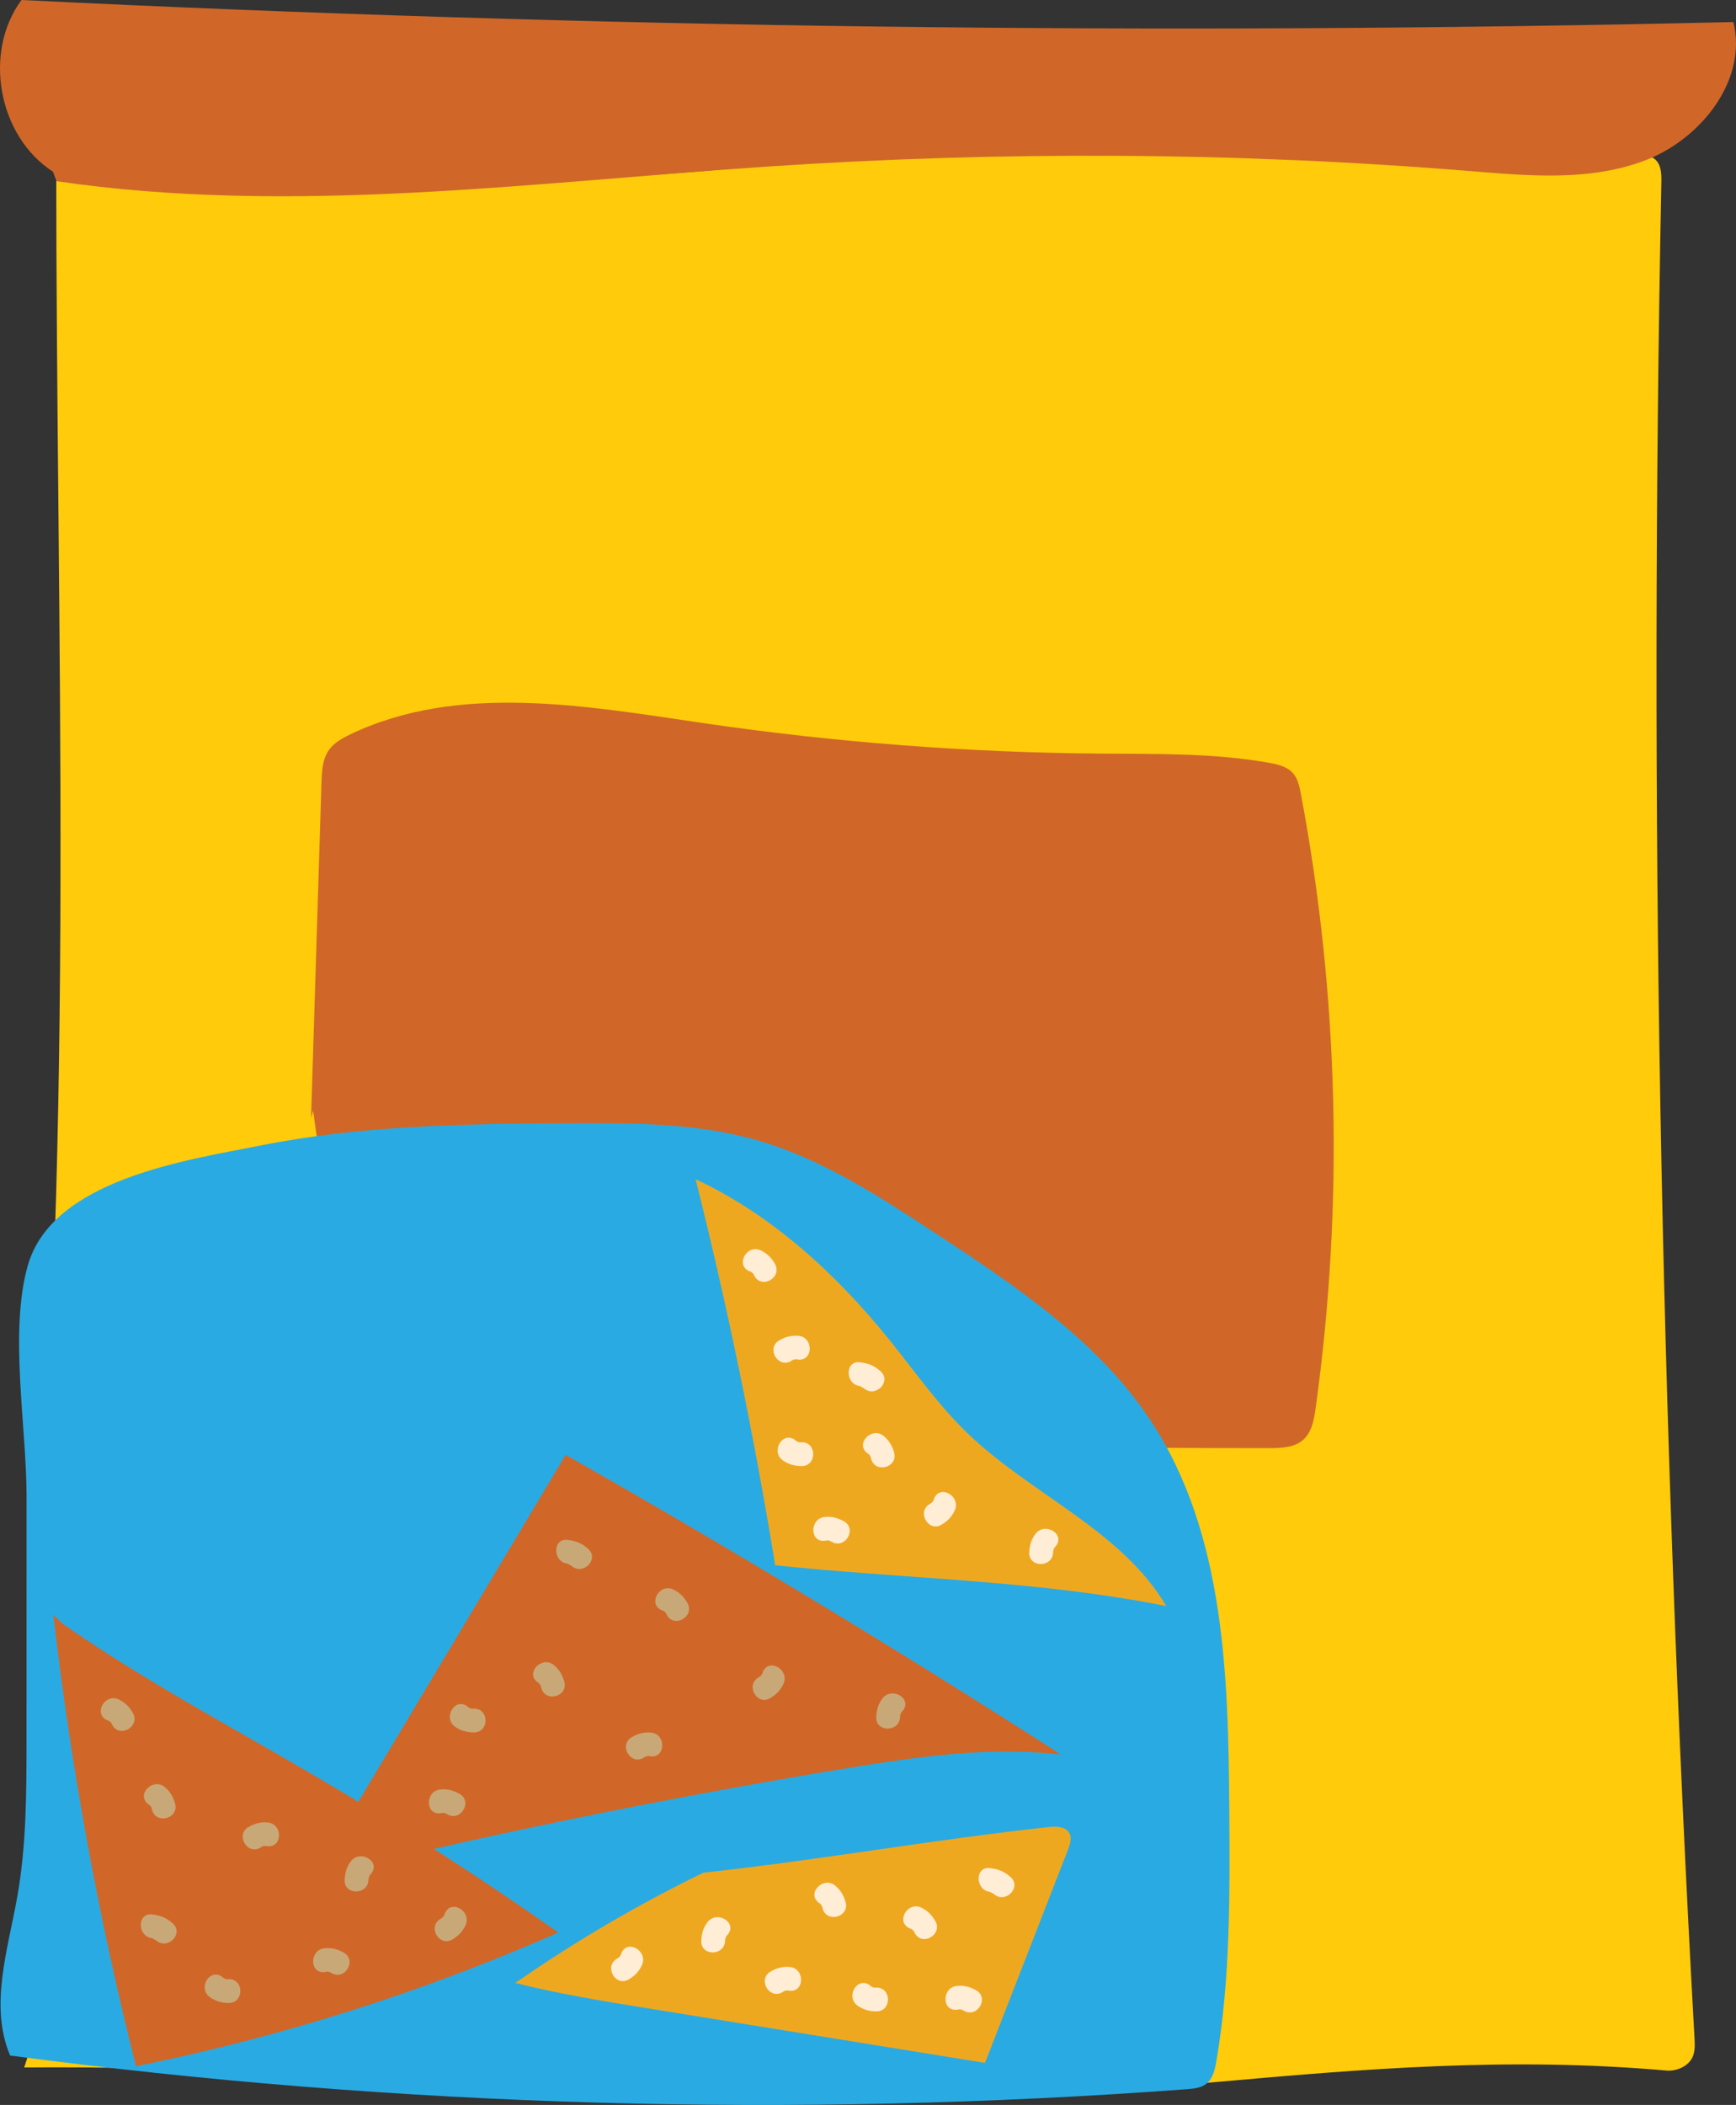 <?xml version="1.0" encoding="utf-8"?>
<!-- Generator: Adobe Illustrator 16.0.2, SVG Export Plug-In . SVG Version: 6.00 Build 0)  -->
<!DOCTYPE svg PUBLIC "-//W3C//DTD SVG 1.1//EN" "http://www.w3.org/Graphics/SVG/1.1/DTD/svg11.dtd">
<svg version="1.1" id="Layer_1" xmlns="http://www.w3.org/2000/svg" xmlns:xlink="http://www.w3.org/1999/xlink" x="0px" y="0px"
	 width="71.458px" height="86.605px" viewBox="0 0 71.458 86.605" enable-background="new 0 0 71.458 86.605" xml:space="preserve">
<rect x="0" y="0" width="71.458" height="86.605" fill="#333333" stroke="none"/>
<g>
	<path fill="#FFCB0B" d="M2.314,6.52C2.312,25.997,3.09,46.349,1.391,65.753c-0.245,2.802-0.429,5.059,0,7.838
		C2,77.545,2.278,81.273,0.996,85.063c6.327-0.054,12.658,0.276,18.946,0.988c3.963,0.449,8.175-0.135,12.15,0.19
		c12.259,1.003,23.516-2.198,36.493-1.052c0.382,0.033,0.807-0.128,1.024-0.445c0.169-0.247,0.158-0.571,0.142-0.871
		c-1.416-25.432-1.871-50.918-1.365-76.385c0.006-0.33-0.005-0.703-0.25-0.924c-0.207-0.188-0.514-0.2-0.793-0.202
		c-6.538-0.055-13.077-0.109-19.615-0.163c-3.183-0.026-6.368-0.053-9.547,0.104c-3.434,0.171-6.854,0.558-10.282,0.815
		C19.458,7.754,10.961,7.61,2.548,6.688"/>
	<path fill="#D06728" d="M12.804,45.992c0.143-4.599,0.286-9.197,0.429-13.796c0.015-0.464,0.039-0.959,0.307-1.339
		c0.212-0.299,0.548-0.484,0.878-0.643c4.475-2.139,9.728-1.164,14.636-0.448c5.376,0.782,10.805,1.197,16.238,1.24
		c2.323,0.019,4.663-0.029,6.95,0.379c0.354,0.063,0.731,0.152,0.972,0.418c0.208,0.231,0.275,0.553,0.333,0.858
		c1.569,8.321,1.774,16.898,0.606,25.286c-0.066,0.47-0.157,0.98-0.513,1.295c-0.366,0.321-0.899,0.339-1.385,0.339
		c-12.297,0.013-24.595-0.356-36.869-1.108c-0.204-0.014-0.427-0.033-0.575-0.177c-0.138-0.133-0.173-0.338-0.2-0.527
		c-0.575-4.024-1.149-8.047-1.724-12.071"/>
	<path fill="#2AAAE2" d="M10.758,47.124c-3.069,0.61-8.611,1.389-9.618,4.958C0.373,54.8,1.093,58.721,1.093,61.55
		c-0.001,3.351-0.002,6.7-0.002,10.051c-0.001,2.15-0.002,4.315-0.379,6.434c-0.388,2.183-1.159,4.496-0.295,6.538
		c16.042,2.12,32.302,2.584,48.438,1.384c0.277-0.021,0.572-0.048,0.792-0.217c0.278-0.213,0.362-0.59,0.421-0.936
		c0.577-3.381,0.556-6.831,0.533-10.262c-0.037-5.532-0.174-11.411-3.203-16.041c-2.173-3.321-5.585-5.591-8.903-7.768
		c-2.307-1.514-4.659-3.048-7.311-3.813c-2.528-0.728-5.201-0.72-7.832-0.706C19.146,46.237,14.896,46.301,10.758,47.124"/>
	<path fill="#D06728" d="M2.177,7.062C-0.076,5.607-0.707,2.157,0.885,0c23.467,1.153,46.977,1.457,70.466,0.907
		c0.584,2.373-1.309,4.783-3.585,5.674C65.49,7.47,62.953,7.238,60.517,7.04c-9.616-0.783-19.289-0.831-28.915-0.187
		C21.843,7.508,12.009,8.87,2.33,7.457"/>
	<path fill="#EEA820" d="M31.908,64.4c-0.868-5.338-1.961-10.639-3.275-15.885c3.152,1.479,5.786,3.897,7.972,6.606
		c1.049,1.301,2.013,2.682,3.215,3.842c2.619,2.527,6.334,3.984,8.188,7.116C42.592,65.002,37.399,64.977,31.908,64.4"/>
	<path fill="#FFEDD5" d="M32.567,55.996c0.089-0.069,0.187-0.089,0.293-0.057c0.629,0.05,0.625-0.93,0-0.98
		c-0.289-0.022-0.538,0.044-0.788,0.191C31.529,55.47,32.022,56.317,32.567,55.996"/>
	<path fill="#FFEDD5" d="M38.456,61.643c-0.025,0.109-0.089,0.189-0.191,0.24c-0.54,0.325-0.048,1.172,0.494,0.846
		c0.246-0.147,0.426-0.326,0.543-0.591C39.555,61.565,38.711,61.066,38.456,61.643"/>
	<path fill="#FFEDD5" d="M35.398,57.029c0.053,0.028,0.105,0.058,0.158,0.086c0.468,0.421,1.163-0.271,0.693-0.693
		c-0.264-0.237-0.501-0.33-0.851-0.373C34.774,55.973,34.779,56.953,35.398,57.029"/>
	<path fill="#FFEDD5" d="M33.001,59.339c-0.112,0.016-0.206-0.019-0.282-0.1c-0.517-0.362-1.008,0.487-0.494,0.846
		c0.238,0.167,0.486,0.234,0.776,0.234C33.631,60.318,33.633,59.339,33.001,59.339"/>
	<path fill="#FFEDD5" d="M35.686,59.778c0.099,0.053,0.157,0.136,0.174,0.25c0.167,0.607,1.112,0.349,0.945-0.261
		c-0.075-0.276-0.204-0.497-0.426-0.683C35.897,58.686,35.2,59.375,35.686,59.778"/>
	<path fill="#FFEDD5" d="M33.947,63.394c0.105-0.032,0.204-0.017,0.296,0.045c0.551,0.308,1.045-0.538,0.494-0.846
		c-0.252-0.142-0.499-0.208-0.79-0.179C33.326,62.477,33.319,63.458,33.947,63.394"/>
	<path fill="#FFEDD5" d="M43.348,63.877c0-0.11,0.04-0.202,0.121-0.274c0.382-0.502-0.469-0.991-0.846-0.495
		c-0.178,0.234-0.243,0.479-0.255,0.77C42.343,64.508,43.323,64.506,43.348,63.877"/>
	<path fill="#FFEDD5" d="M30.827,52.295c0.11,0.027,0.186,0.096,0.227,0.205c0.307,0.551,1.154,0.057,0.846-0.495
		c-0.138-0.249-0.32-0.432-0.578-0.557C30.757,51.175,30.259,52.02,30.827,52.295"/>
	<path fill="#D06728" d="M12.642,77.656c3.547-5.933,7.094-11.866,10.641-17.799c6.908,3.922,13.707,8.034,20.389,12.331
		c-2.976-0.344-5.981,0.098-8.936,0.584c-7.571,1.246-15.092,2.794-22.54,4.639"/>
	<path fill="#C9A877" d="M26.496,72.321c0.089-0.07,0.187-0.089,0.293-0.057c0.629,0.05,0.625-0.931,0-0.98
		C26.5,71.262,26.25,71.328,26,71.476C25.458,71.794,25.95,72.643,26.496,72.321"/>
	<path fill="#C9A877" d="M31.405,68.779c-0.025,0.109-0.089,0.189-0.191,0.24c-0.54,0.325-0.048,1.172,0.494,0.846
		c0.246-0.148,0.426-0.327,0.543-0.591C32.505,68.702,31.661,68.203,31.405,68.779"/>
	<path fill="#C9A877" d="M23.362,64.336c0.053,0.029,0.105,0.059,0.158,0.086c0.468,0.422,1.163-0.27,0.693-0.692
		c-0.264-0.237-0.501-0.33-0.851-0.373C22.738,63.28,22.743,64.261,23.362,64.336"/>
	<path fill="#C9A877" d="M19.511,70.299c-0.112,0.015-0.206-0.02-0.282-0.101c-0.517-0.361-1.008,0.487-0.494,0.847
		c0.238,0.167,0.486,0.233,0.776,0.233C20.142,71.277,20.144,70.299,19.511,70.299"/>
	<path fill="#C9A877" d="M22.109,69.203c0.099,0.054,0.157,0.137,0.174,0.25c0.167,0.607,1.112,0.35,0.945-0.261
		c-0.075-0.276-0.204-0.497-0.426-0.682C22.32,68.11,21.623,68.801,22.109,69.203"/>
	<path fill="#C9A877" d="M18.124,74.606c0.105-0.032,0.204-0.017,0.296,0.045c0.551,0.309,1.045-0.538,0.494-0.846
		c-0.252-0.141-0.499-0.208-0.79-0.179C17.502,73.689,17.496,74.671,18.124,74.606"/>
	<path fill="#C9A877" d="M37.049,70.648c0-0.11,0.04-0.202,0.121-0.274c0.382-0.502-0.469-0.991-0.846-0.495
		c-0.178,0.234-0.243,0.479-0.255,0.77C36.043,71.279,37.023,71.277,37.049,70.648"/>
	<path fill="#C9A877" d="M27.224,66.245c0.11,0.028,0.186,0.096,0.227,0.205c0.307,0.551,1.154,0.057,0.846-0.495
		c-0.138-0.249-0.32-0.431-0.578-0.556C27.154,65.125,26.656,65.971,27.224,66.245"/>
	<path fill="#EEA820" d="M28.952,77.049c-2.691,1.31-5.281,2.827-7.739,4.536c1.769,0.449,3.574,0.741,5.376,1.032
		c4.652,0.753,9.304,1.506,13.955,2.258c1.14-2.925,2.279-5.851,3.419-8.777c0.084-0.217,0.167-0.468,0.057-0.674
		c-0.151-0.283-0.549-0.286-0.868-0.251C38.3,75.704,33.804,76.519,28.952,77.049"/>
	<path fill="#FFEDD5" d="M32.211,81.965c0.089-0.07,0.187-0.089,0.293-0.057c0.629,0.05,0.625-0.931,0-0.98
		c-0.289-0.022-0.538,0.044-0.788,0.191C31.173,81.438,31.666,82.286,32.211,81.965"/>
	<path fill="#FFEDD5" d="M25.581,80.351c-0.025,0.109-0.089,0.189-0.191,0.24c-0.54,0.325-0.048,1.172,0.494,0.846
		c0.246-0.147,0.426-0.326,0.543-0.591C26.681,80.274,25.837,79.775,25.581,80.351"/>
	<path fill="#FFEDD5" d="M40.75,77.839c0.053,0.029,0.105,0.059,0.158,0.086c0.468,0.421,1.163-0.27,0.693-0.692
		c-0.264-0.237-0.501-0.33-0.851-0.373C40.125,76.783,40.13,77.764,40.75,77.839"/>
	<path fill="#FFEDD5" d="M36.079,81.776c-0.112,0.015-0.206-0.02-0.282-0.101c-0.517-0.361-1.008,0.487-0.494,0.846
		c0.238,0.168,0.486,0.234,0.776,0.234C36.709,82.755,36.711,81.776,36.079,81.776"/>
	<path fill="#FFEDD5" d="M33.688,78.275c0.099,0.054,0.157,0.137,0.174,0.25c0.167,0.607,1.112,0.35,0.945-0.261
		c-0.075-0.276-0.204-0.497-0.426-0.682C33.899,77.183,33.202,77.873,33.688,78.275"/>
	<path fill="#FFEDD5" d="M39.388,82.688c0.105-0.032,0.204-0.017,0.296,0.045c0.551,0.309,1.045-0.538,0.494-0.846
		c-0.252-0.142-0.499-0.208-0.79-0.179C38.768,81.771,38.76,82.752,39.388,82.688"/>
	<path fill="#FFEDD5" d="M29.846,79.856c0-0.11,0.04-0.202,0.121-0.274c0.382-0.502-0.469-0.991-0.846-0.495
		c-0.178,0.234-0.243,0.479-0.255,0.77C28.841,80.487,29.821,80.485,29.846,79.856"/>
	<path fill="#FFEDD5" d="M37.43,79.334c0.11,0.028,0.186,0.097,0.227,0.205c0.307,0.552,1.154,0.058,0.846-0.494
		c-0.138-0.249-0.32-0.432-0.578-0.557C37.36,78.215,36.862,79.06,37.43,79.334"/>
	<path fill="#D06728" d="M2.534,66.774c3.306,2.314,6.88,4.213,10.363,6.253c3.45,2.021,6.817,4.184,10.088,6.484
		c-5.576,2.45-11.417,4.3-17.388,5.502c-1.542-6.108-2.68-12.317-3.402-18.575"/>
	<path fill="#C9A877" d="M10.721,76.018c0.089-0.069,0.187-0.089,0.293-0.057c0.629,0.05,0.625-0.93,0-0.979
		c-0.289-0.023-0.538,0.044-0.788,0.19C9.683,75.491,10.176,76.339,10.721,76.018"/>
	<path fill="#C9A877" d="M18.319,78.709c-0.025,0.109-0.089,0.188-0.191,0.24c-0.54,0.324-0.048,1.172,0.494,0.846
		c0.246-0.148,0.426-0.327,0.543-0.591C19.419,78.632,18.575,78.133,18.319,78.709"/>
	<path fill="#C9A877" d="M6.262,79.745c0.053,0.029,0.105,0.059,0.158,0.086c0.468,0.421,1.163-0.27,0.693-0.692
		c-0.264-0.237-0.501-0.33-0.851-0.373C5.638,78.689,5.643,79.669,6.262,79.745"/>
	<path fill="#C9A877" d="M9.42,81.428c-0.112,0.016-0.206-0.019-0.282-0.1c-0.517-0.362-1.008,0.487-0.494,0.846
		c0.238,0.167,0.486,0.234,0.776,0.234C10.05,82.407,10.052,81.428,9.42,81.428"/>
	<path fill="#C9A877" d="M6.088,74.221c0.099,0.054,0.157,0.137,0.174,0.25c0.167,0.607,1.112,0.35,0.945-0.261
		c-0.075-0.276-0.204-0.497-0.426-0.682C6.299,73.128,5.602,73.818,6.088,74.221"/>
	<path fill="#C9A877" d="M13.358,81.139c0.105-0.032,0.204-0.018,0.296,0.045c0.551,0.308,1.045-0.538,0.494-0.847
		c-0.252-0.141-0.499-0.208-0.79-0.179C12.737,80.222,12.73,81.202,13.358,81.139"/>
	<path fill="#C9A877" d="M15.167,77.349c0-0.109,0.04-0.202,0.121-0.273c0.382-0.502-0.469-0.991-0.846-0.495
		c-0.178,0.233-0.243,0.478-0.255,0.769C14.161,77.979,15.141,77.978,15.167,77.349"/>
	<path fill="#C9A877" d="M4.398,70.771c0.11,0.028,0.186,0.096,0.227,0.205c0.307,0.551,1.154,0.057,0.846-0.495
		c-0.138-0.249-0.32-0.431-0.578-0.556C4.328,69.651,3.83,70.497,4.398,70.771"/>
</g>
</svg>
